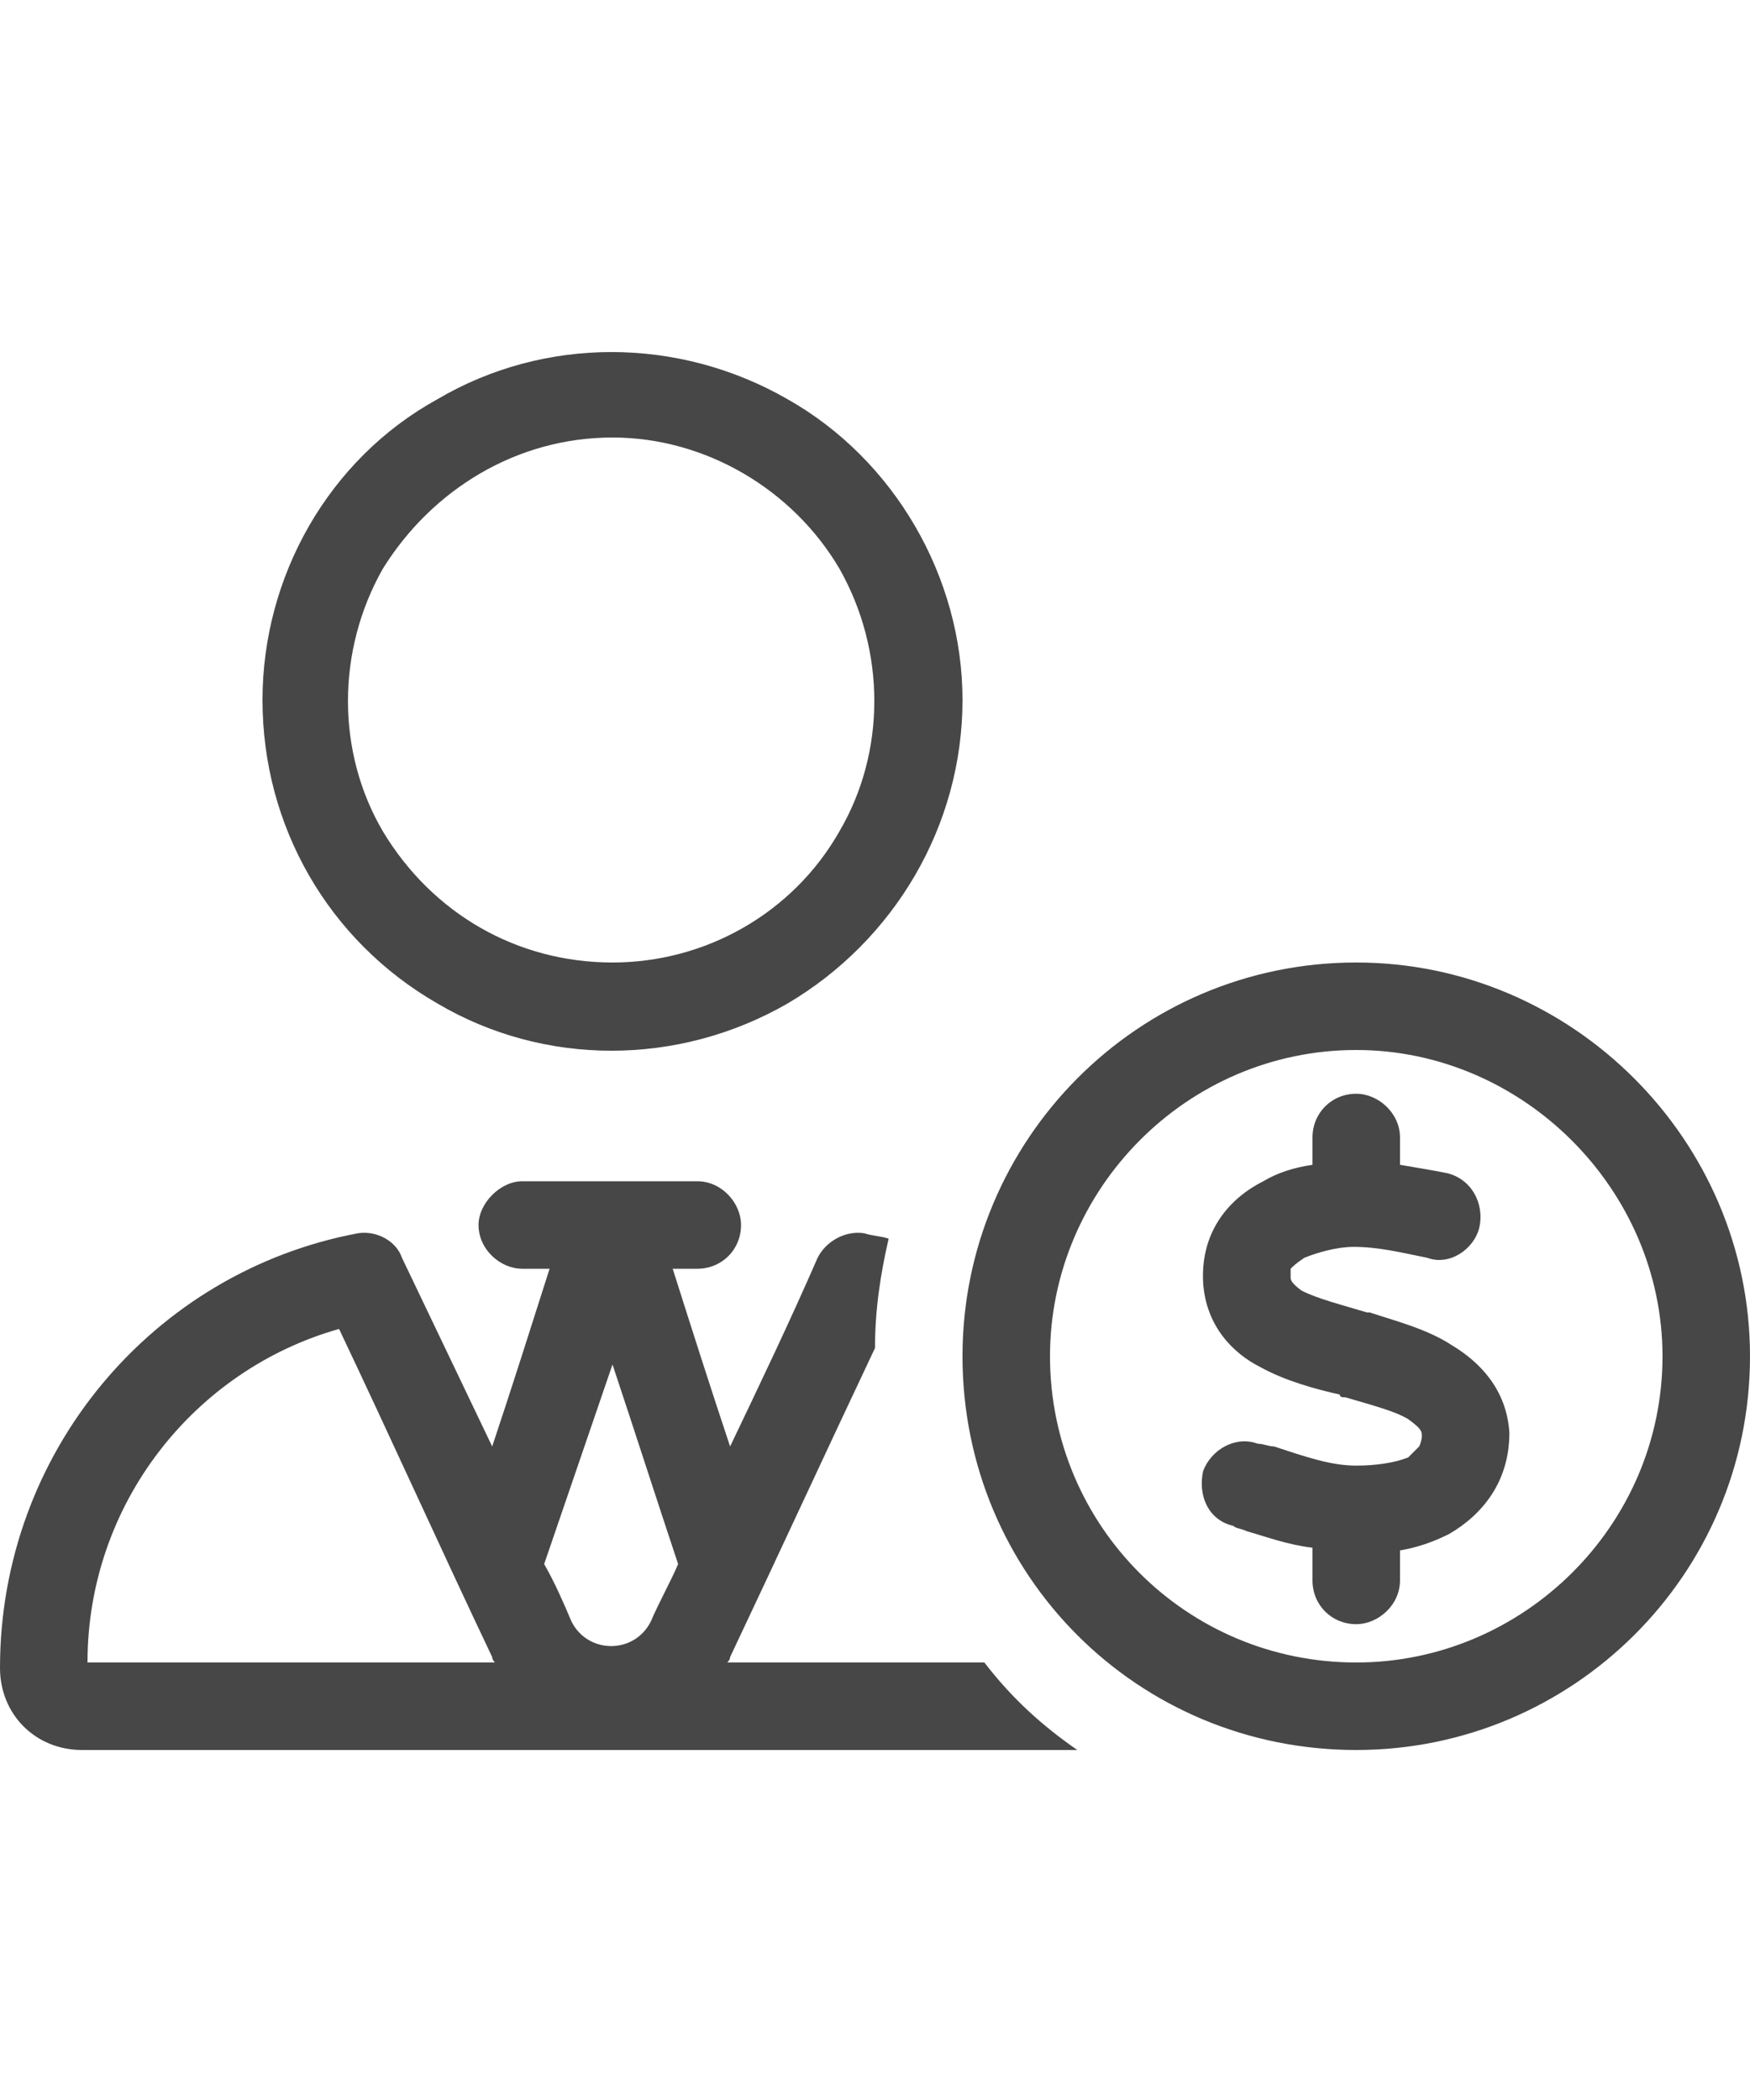 <svg width="20" height="24" viewBox="0 0 20 24" fill="none" xmlns="http://www.w3.org/2000/svg">
<g id="label-paired / md / light-user-tie-circle-dollar-md / regular" clip-path="url(#clip0_2556_14700)">
<path id="icon" d="M0 19.062C0 16.594 1.75 14.531 4.094 14.094C4.312 14.062 4.531 14.188 4.594 14.375C4.938 15.094 5.281 15.812 5.625 16.531C5.844 15.875 6.062 15.188 6.281 14.5C6.188 14.5 6.094 14.5 5.969 14.5C5.719 14.5 5.469 14.281 5.469 14C5.469 13.75 5.719 13.5 5.969 13.5C6.312 13.5 6.656 13.5 6.969 13.5C7.312 13.5 7.656 13.5 7.969 13.5C8.25 13.5 8.469 13.75 8.469 14C8.469 14.281 8.25 14.5 7.969 14.5C7.875 14.5 7.781 14.5 7.688 14.5C7.906 15.188 8.125 15.875 8.344 16.531C8.688 15.812 9.031 15.094 9.344 14.375C9.438 14.188 9.656 14.062 9.875 14.094C9.969 14.125 10.062 14.125 10.156 14.156C10.062 14.562 10 14.969 10 15.406C9.438 16.594 8.906 17.75 8.344 18.938C8.344 18.969 8.312 19 8.312 19C9.281 19 10.281 19 11.25 19C11.562 19.406 11.906 19.719 12.312 20C8.531 20 4.75 20 0.938 20C0.406 20 0 19.594 0 19.062ZM1 19C2.531 19 4.094 19 5.656 19C5.656 19 5.625 18.969 5.625 18.938C5.031 17.688 4.469 16.438 3.875 15.188C2.219 15.656 1 17.188 1 19ZM3 8C3 6.594 3.75 5.25 5 4.562C6.219 3.844 7.75 3.844 9 4.562C10.219 5.25 11 6.594 11 8C11 9.438 10.219 10.75 9 11.469C7.75 12.188 6.219 12.188 5 11.469C3.75 10.75 3 9.438 3 8ZM4.375 6.5C3.844 7.438 3.844 8.594 4.375 9.5C4.938 10.438 5.906 11 7 11C8.062 11 9.062 10.438 9.594 9.5C10.125 8.594 10.125 7.438 9.594 6.5C9.062 5.594 8.062 5 7 5C5.906 5 4.938 5.594 4.375 6.5ZM6.219 17.875C6.344 18.094 6.438 18.312 6.531 18.531C6.719 18.906 7.25 18.906 7.438 18.531C7.531 18.312 7.656 18.094 7.75 17.875C7.5 17.125 7.25 16.344 7 15.594L6.219 17.875ZM11 15.5C11 13.031 13 11 15.5 11C17.969 11 20 13.031 20 15.5C20 18 17.969 20 15.5 20C13 20 11 18 11 15.5ZM12 15.5C12 17.438 13.562 19 15.5 19C17.406 19 19 17.438 19 15.5C19 13.594 17.406 12 15.5 12C13.562 12 12 13.594 12 15.5ZM13.75 14.656C13.719 14.062 14.062 13.688 14.438 13.5C14.594 13.406 14.781 13.344 15 13.312C15 13.219 15 13.094 15 13C15 12.719 15.219 12.5 15.5 12.5C15.75 12.5 16 12.719 16 13C16 13.094 16 13.219 16 13.312C16.188 13.344 16.375 13.375 16.531 13.406C16.812 13.469 16.969 13.75 16.906 14.031C16.844 14.281 16.562 14.469 16.312 14.375C16 14.312 15.75 14.25 15.469 14.25C15.281 14.25 15.062 14.312 14.906 14.375C14.812 14.438 14.781 14.469 14.75 14.5C14.75 14.5 14.75 14.531 14.75 14.594C14.75 14.625 14.75 14.656 14.875 14.75C15.062 14.844 15.312 14.906 15.625 15C15.625 15 15.625 15 15.656 15C15.938 15.094 16.312 15.188 16.594 15.375C16.906 15.562 17.219 15.875 17.25 16.375C17.25 16.938 16.938 17.312 16.562 17.531C16.375 17.625 16.188 17.688 16 17.719C16 17.844 16 17.938 16 18.062C16 18.344 15.75 18.562 15.5 18.562C15.219 18.562 15 18.344 15 18.062C15 17.938 15 17.812 15 17.688C14.719 17.656 14.469 17.562 14.25 17.5C14.188 17.469 14.125 17.469 14.094 17.438C13.812 17.375 13.688 17.094 13.75 16.812C13.844 16.562 14.125 16.406 14.375 16.5C14.438 16.5 14.5 16.531 14.562 16.531C14.938 16.656 15.219 16.75 15.5 16.75C15.719 16.75 15.938 16.719 16.094 16.656C16.156 16.594 16.188 16.562 16.219 16.531C16.219 16.531 16.25 16.469 16.25 16.406C16.25 16.344 16.219 16.312 16.094 16.219C15.938 16.125 15.688 16.062 15.375 15.969C15.344 15.969 15.312 15.969 15.312 15.938C15.031 15.875 14.688 15.781 14.406 15.625C14.094 15.469 13.781 15.156 13.75 14.656Z" fill="black" fill-opacity="0.72"/>
</g>
<defs>
<clipPath id="clip0_2556_14700">
<rect width="20" height="24" fill="white"/>
</clipPath>
</defs>
</svg>
